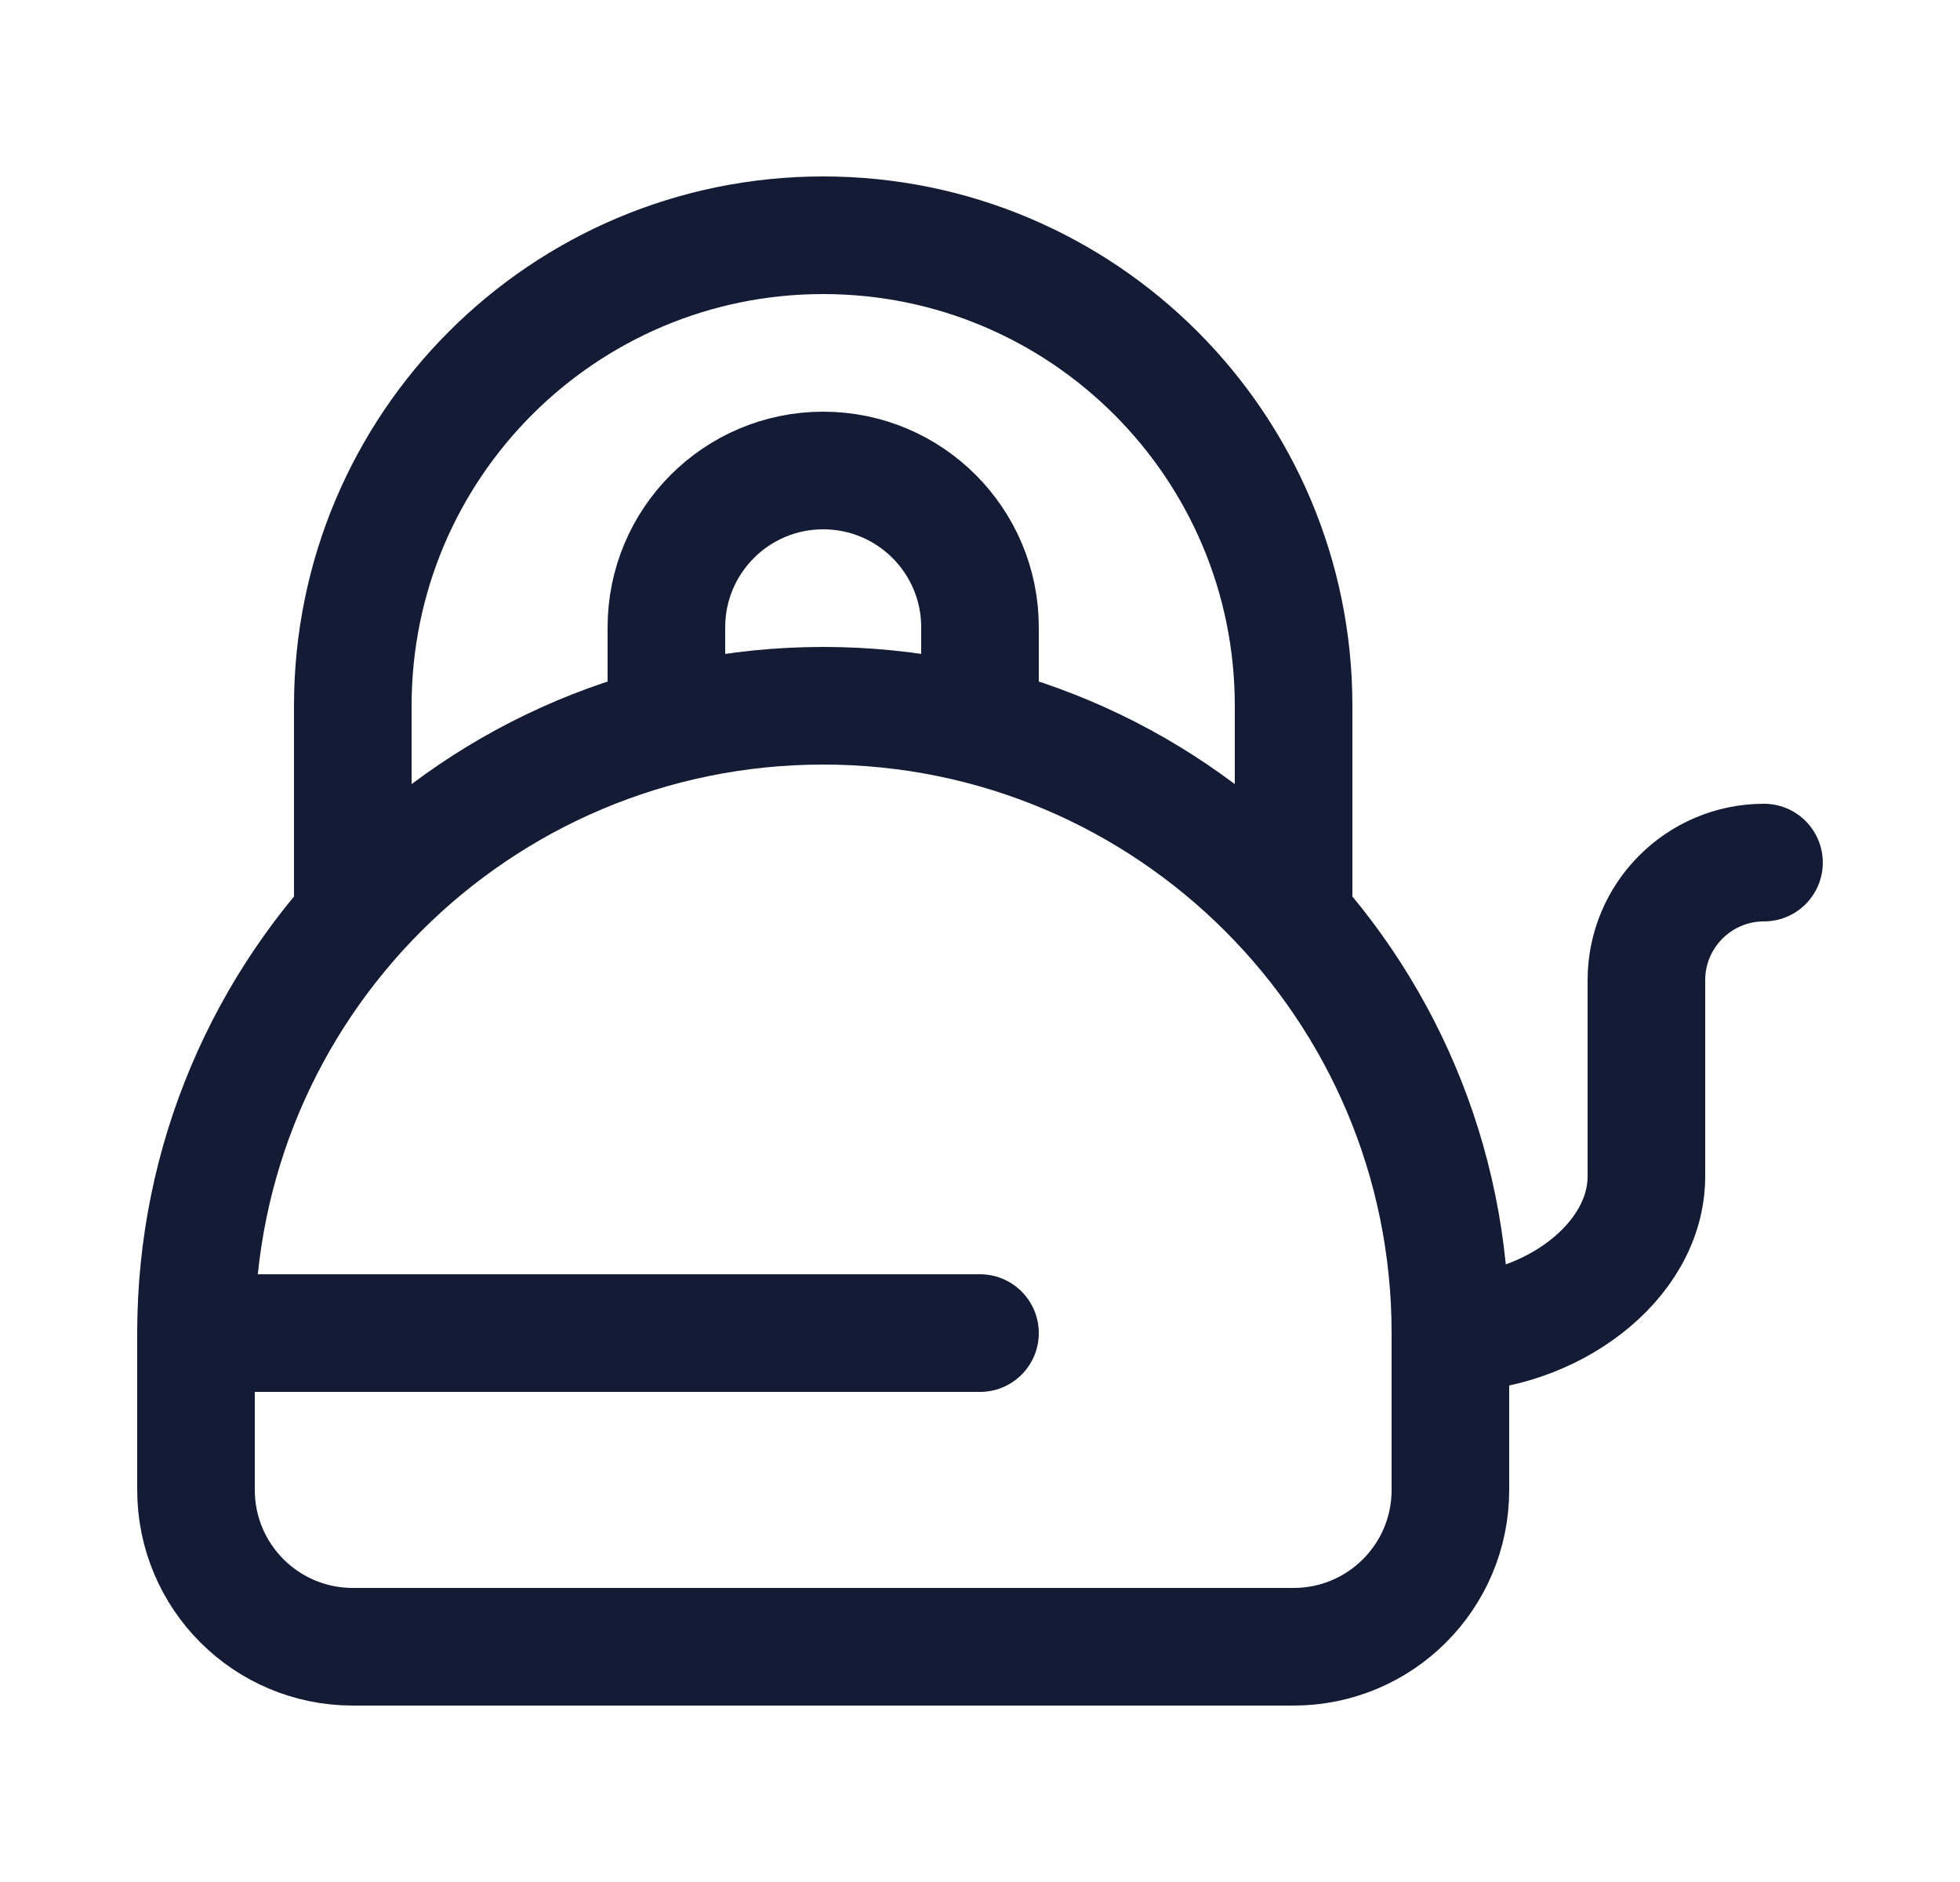 <svg width="25" height="24" viewBox="0 0 25 24" fill="none" xmlns="http://www.w3.org/2000/svg">
<path d="M4.5 21H16.5C17.605 21 18.5 20.105 18.5 19L18.5 17C18.5 12.582 14.918 9 10.5 9C6.082 9 2.5 12.582 2.5 17V19C2.5 20.105 3.395 21 4.5 21Z" stroke="#141B34" stroke-width="1.5" stroke-linejoin="round"/>
<path d="M8.5 9V8C8.5 6.895 9.395 6 10.5 6C11.605 6 12.5 6.895 12.5 8V9" stroke="#141B34" stroke-width="1.5" stroke-linejoin="round"/>
<path d="M18.5 17C19.762 17 21 16.105 21 15V12.5C21 11.672 21.672 11 22.5 11" stroke="#141B34" stroke-width="1.5" stroke-linecap="round" stroke-linejoin="round"/>
<path d="M16.5 11.5V9C16.5 5.686 13.814 3 10.5 3C7.186 3 4.5 5.686 4.5 9V11.5" stroke="#141B34" stroke-width="1.5" stroke-linejoin="round"/>
<path d="M2.5 17H12.5" stroke="#141B34" stroke-width="1.5" stroke-linecap="round" stroke-linejoin="round"/>
</svg>

